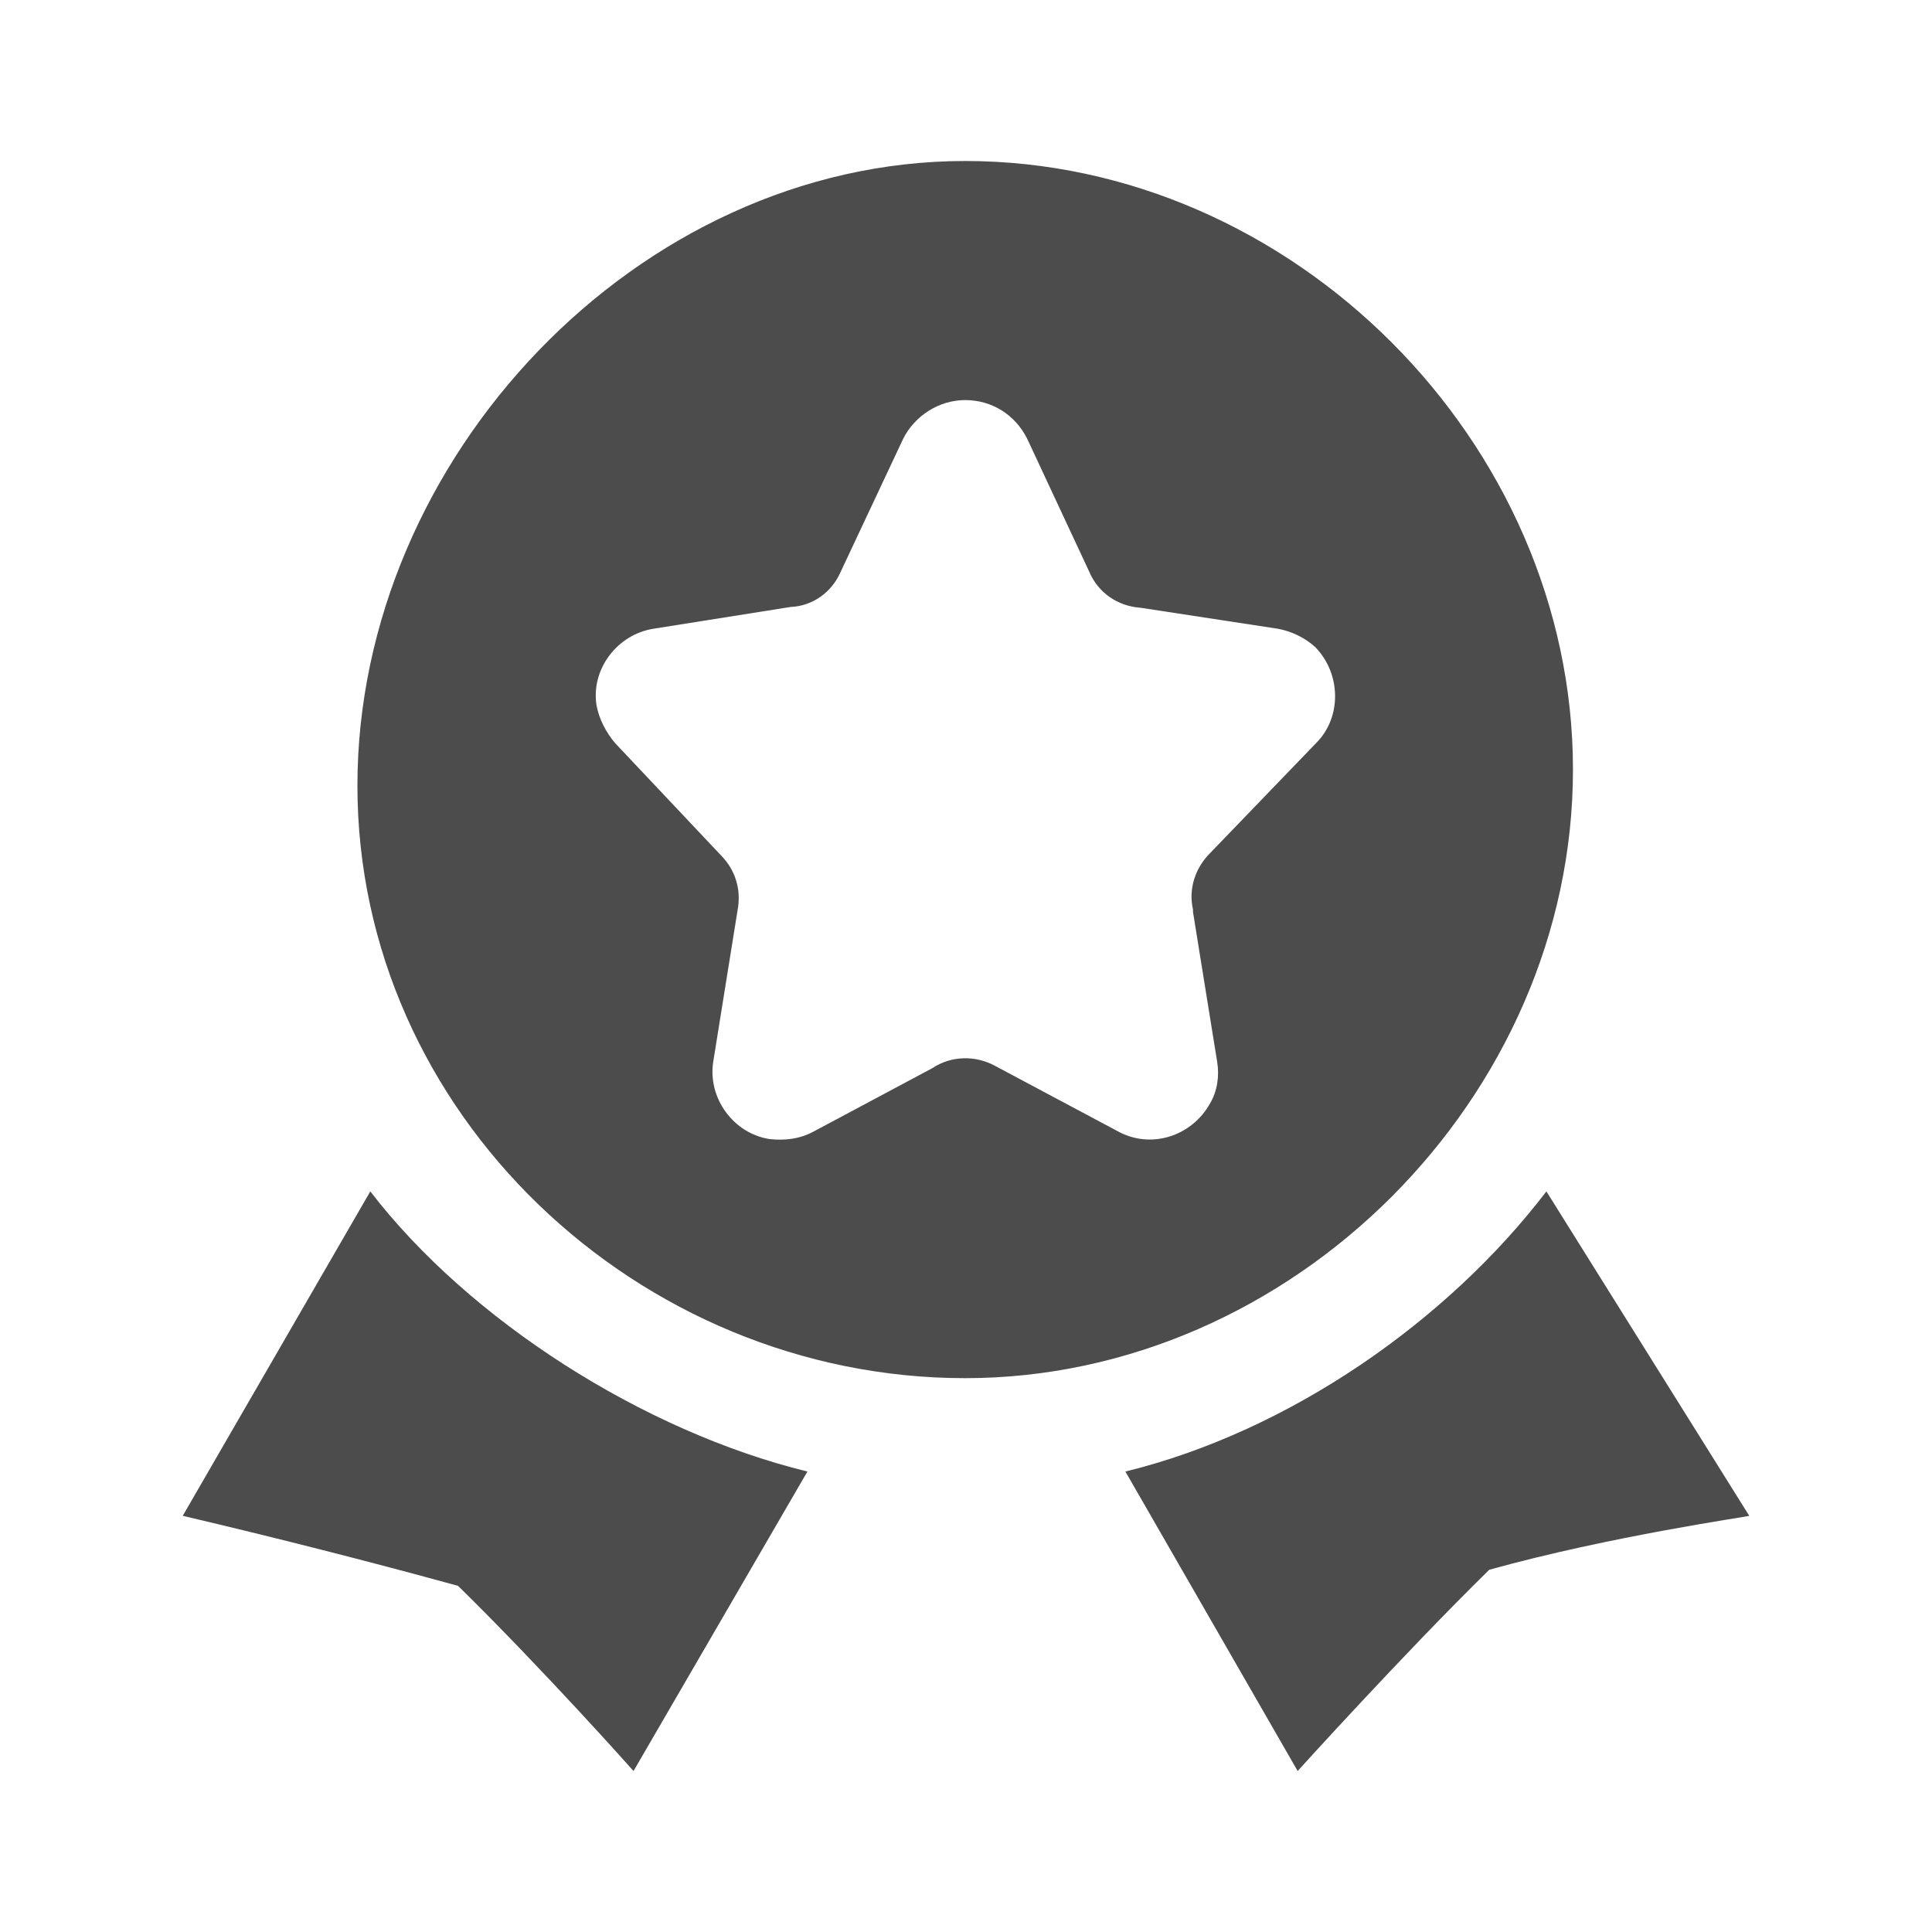 <svg class="svg-icon" style="width: 1em; height: 1em;vertical-align: middle;fill: currentColor;overflow: hidden;" viewBox="0 0 1024 1024" version="1.1" xmlns="http://www.w3.org/2000/svg"><path d="M335.787 938.667s-47.787-53.76-93.013-98.133c-48.213-13.227-96.853-25.6-145.92-37.12L196.267 631.467c52.48 68.267 144.64 127.147 231.68 148.48L335.787 938.667zM789.333 832c-45.227 44.373-101.547 106.667-101.547 106.667l-91.307-158.72c87.04-21.333 170.667-79.787 223.147-148.48l107.52 171.947c-0.427 0.427-73.387 10.667-137.813 28.587zM511.573 85.333c-173.227 0-322.133 157.44-322.133 331.093s148.907 314.027 322.133 314.027 322.133-148.907 322.133-322.56S684.8 85.333 511.573 85.333z m186.027 308.48L641.28 452.267c-7.68 7.68-11.52 18.773-8.96 29.867v1.28l12.8 79.36c1.28 7.68 0 15.787-3.84 22.187-9.813 17.493-31.573 24.32-49.067 14.507l-64.853-34.56c-10.24-5.547-23.04-5.547-33.28 1.28l-63.147 33.707c-7.253 3.84-14.933 4.693-23.04 3.84-19.2-2.987-32.853-21.76-29.867-40.96l13.227-82.347c1.28-9.813-1.707-19.2-8.533-26.453L325.973 393.813c-4.693-5.547-8.533-12.8-9.813-20.053-2.987-19.2 11.093-37.547 30.293-40.533l72.533-11.52c11.52-0.427 21.76-7.68 26.453-18.347l33.28-70.827c5.973-11.947 18.773-20.48 32.853-20.48s26.453 7.68 32.853 20.48l32.853 70.4c4.693 11.093 14.933 18.347 27.307 19.2l72.533 11.093c7.253 1.28 14.507 4.693 20.053 9.813 13.653 14.08 14.08 37.12 0.427 50.773z" fill="#4C4C4C" /></svg>